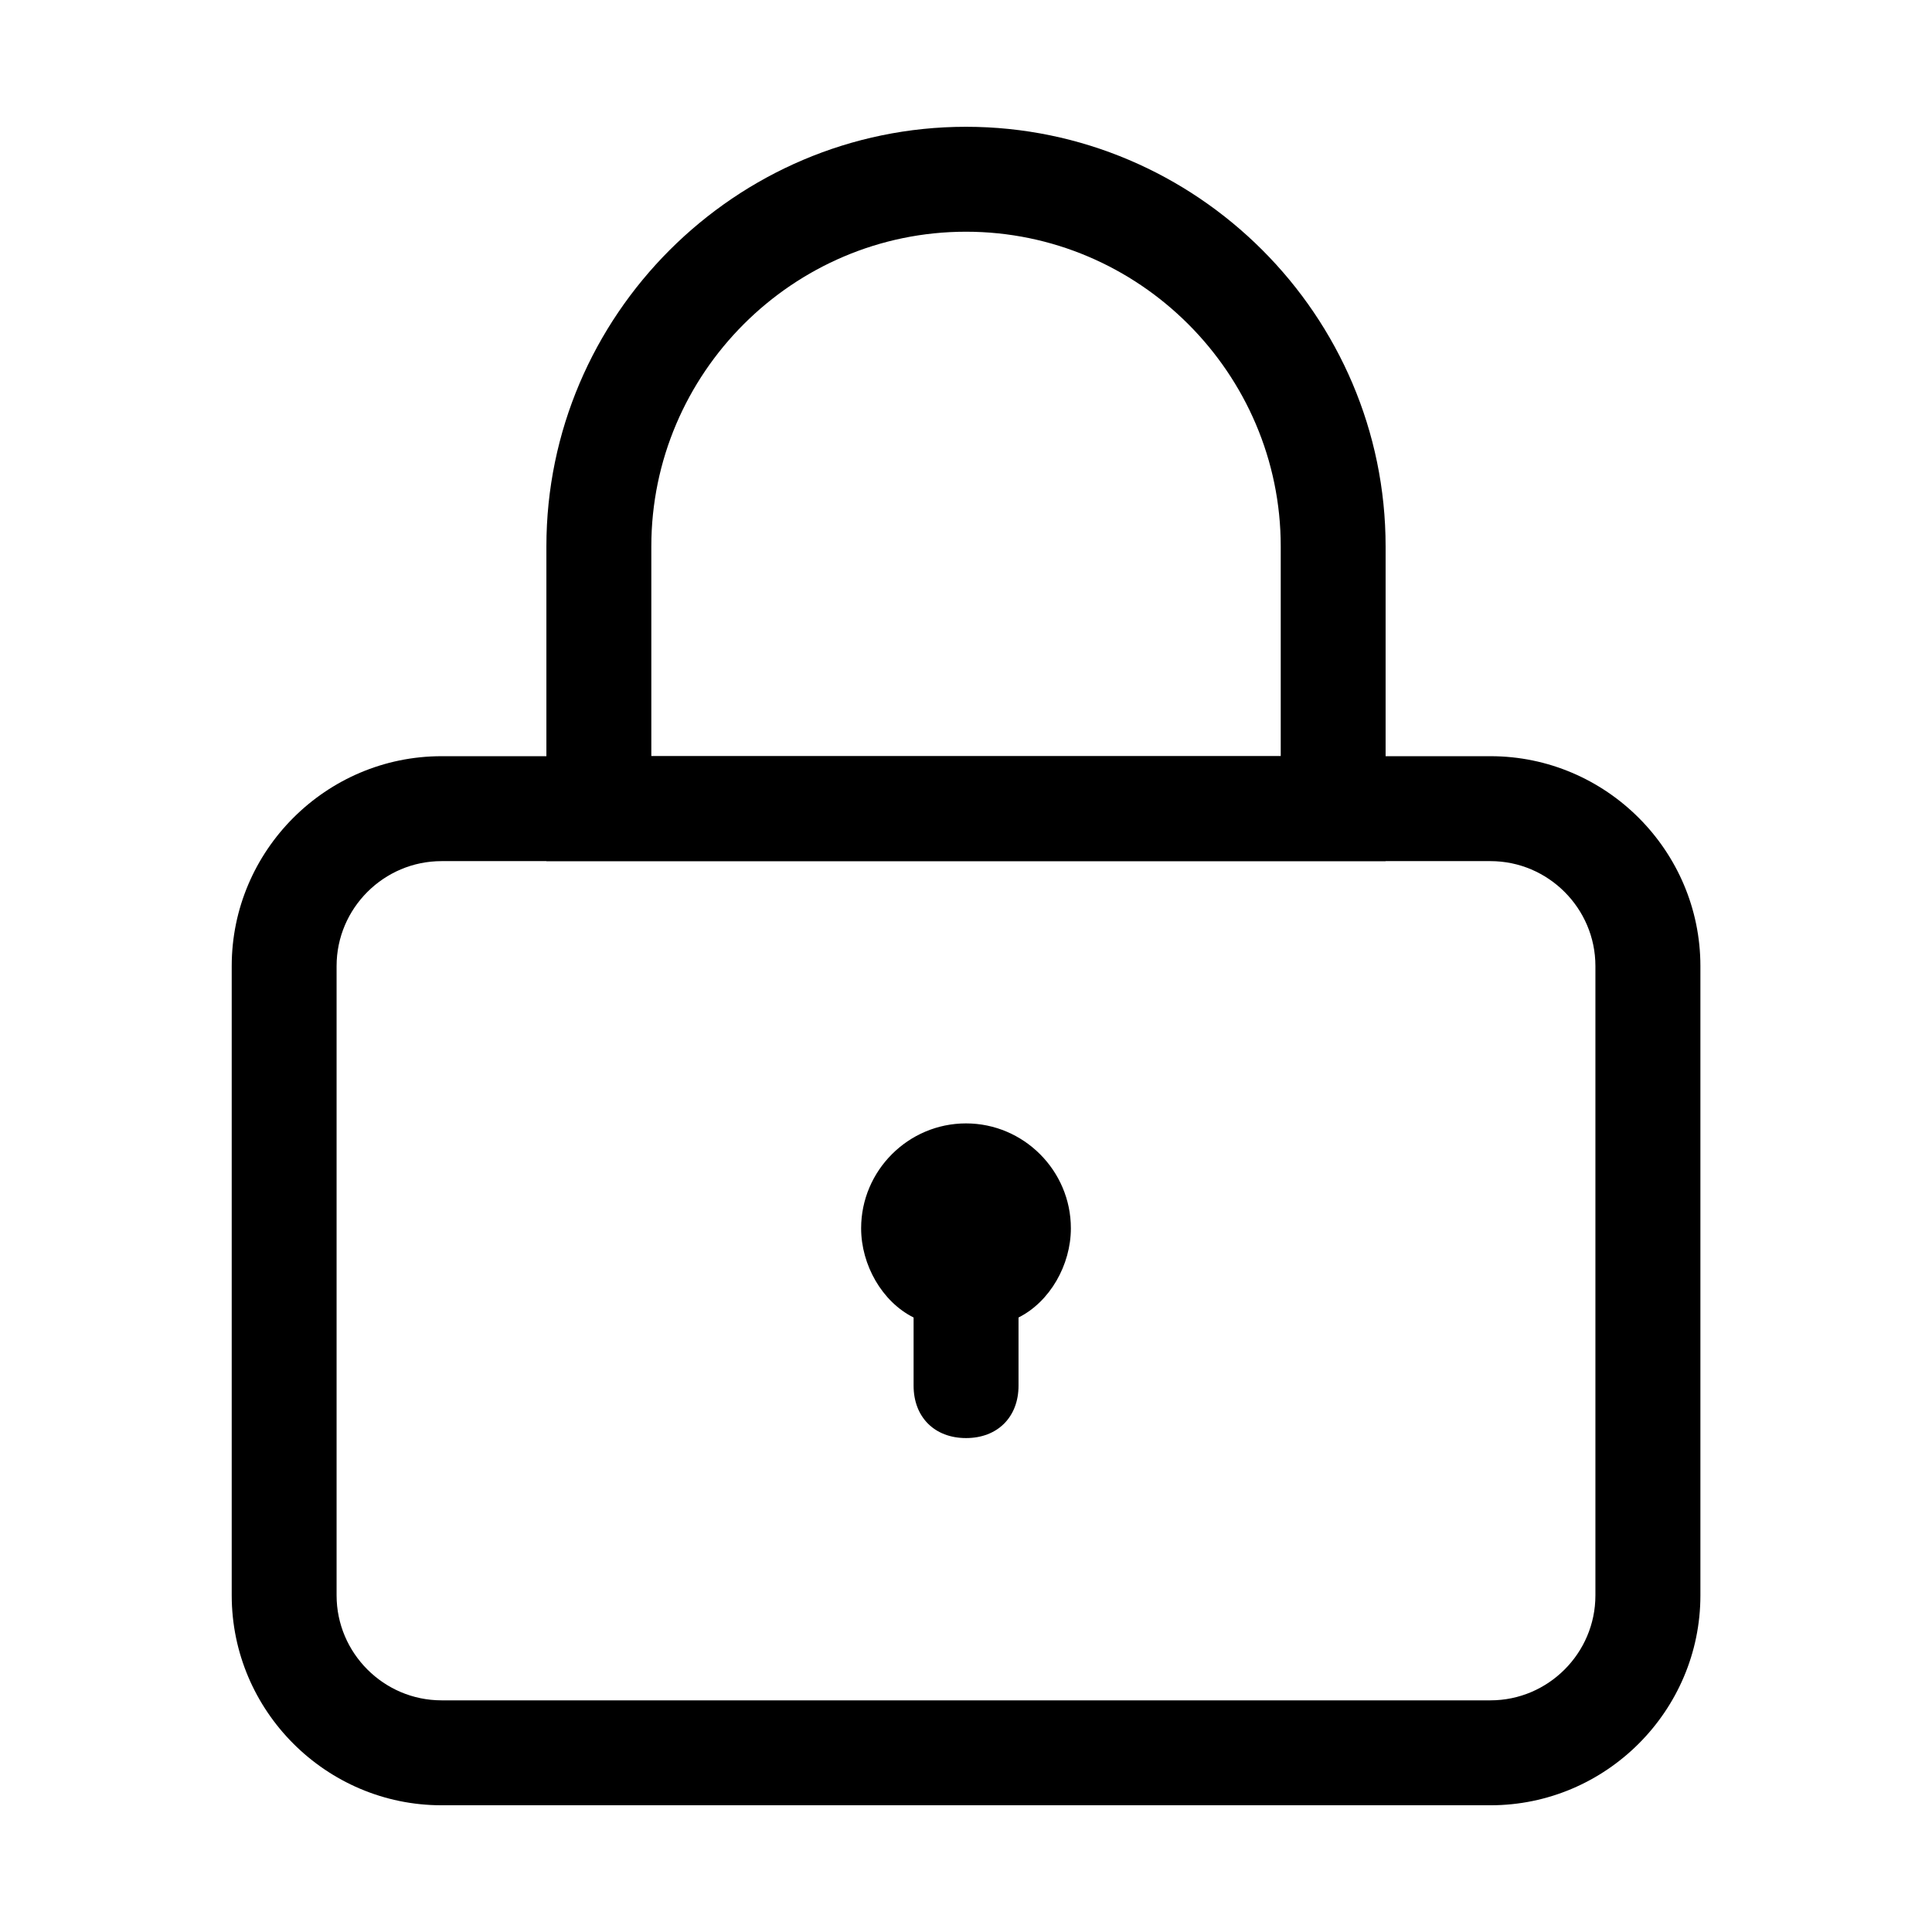 <?xml version="1.0" encoding="utf-8"?>
<!-- Generator: Adobe Illustrator 16.0.0, SVG Export Plug-In . SVG Version: 6.00 Build 0)  -->
<!DOCTYPE svg PUBLIC "-//W3C//DTD SVG 1.1//EN" "http://www.w3.org/Graphics/SVG/1.1/DTD/svg11.dtd">
<svg version="1.1" id="图层_1" xmlns="http://www.w3.org/2000/svg" xmlns:xlink="http://www.w3.org/1999/xlink" x="0px" y="0px"
	 width="32px" height="32px" viewBox="0 0 32 32" enable-background="new 0 0 32 32" xml:space="preserve">
<path d="M24.688,12.525H7.313c-1.912,0-3.475,1.563-3.475,3.475v10.425c0,1.912,1.563,3.476,3.475,3.476h17.375
	c1.911,0,3.476-1.563,3.476-3.476V16C28.163,14.088,26.599,12.525,24.688,12.525z M26.425,26.425c0,0.956-0.782,1.738-1.737,1.738
	H7.313c-0.956,0-1.738-0.782-1.738-1.738V16c0-0.956,0.782-1.737,1.738-1.737h17.375c0.955,0,1.737,0.782,1.737,1.737V26.425z"/>
<path d="M16,2.1c-3.822,0-6.95,3.128-6.95,6.95v5.213h13.9V9.05C22.95,5.228,19.823,2.1,16,2.1z M21.213,12.525H10.788V9.05
	c0-2.867,2.346-5.212,5.212-5.212c2.867,0,5.213,2.346,5.213,5.212V12.525z M17.737,20.344c0-0.955-0.782-1.737-1.737-1.737
	c-0.956,0-1.737,0.782-1.737,1.737c0,0.608,0.347,1.217,0.869,1.478v1.129c0,0.521,0.347,0.868,0.869,0.868
	c0.521,0,0.869-0.348,0.869-0.868v-1.129C17.39,21.561,17.737,20.952,17.737,20.344z"/>
</svg>

